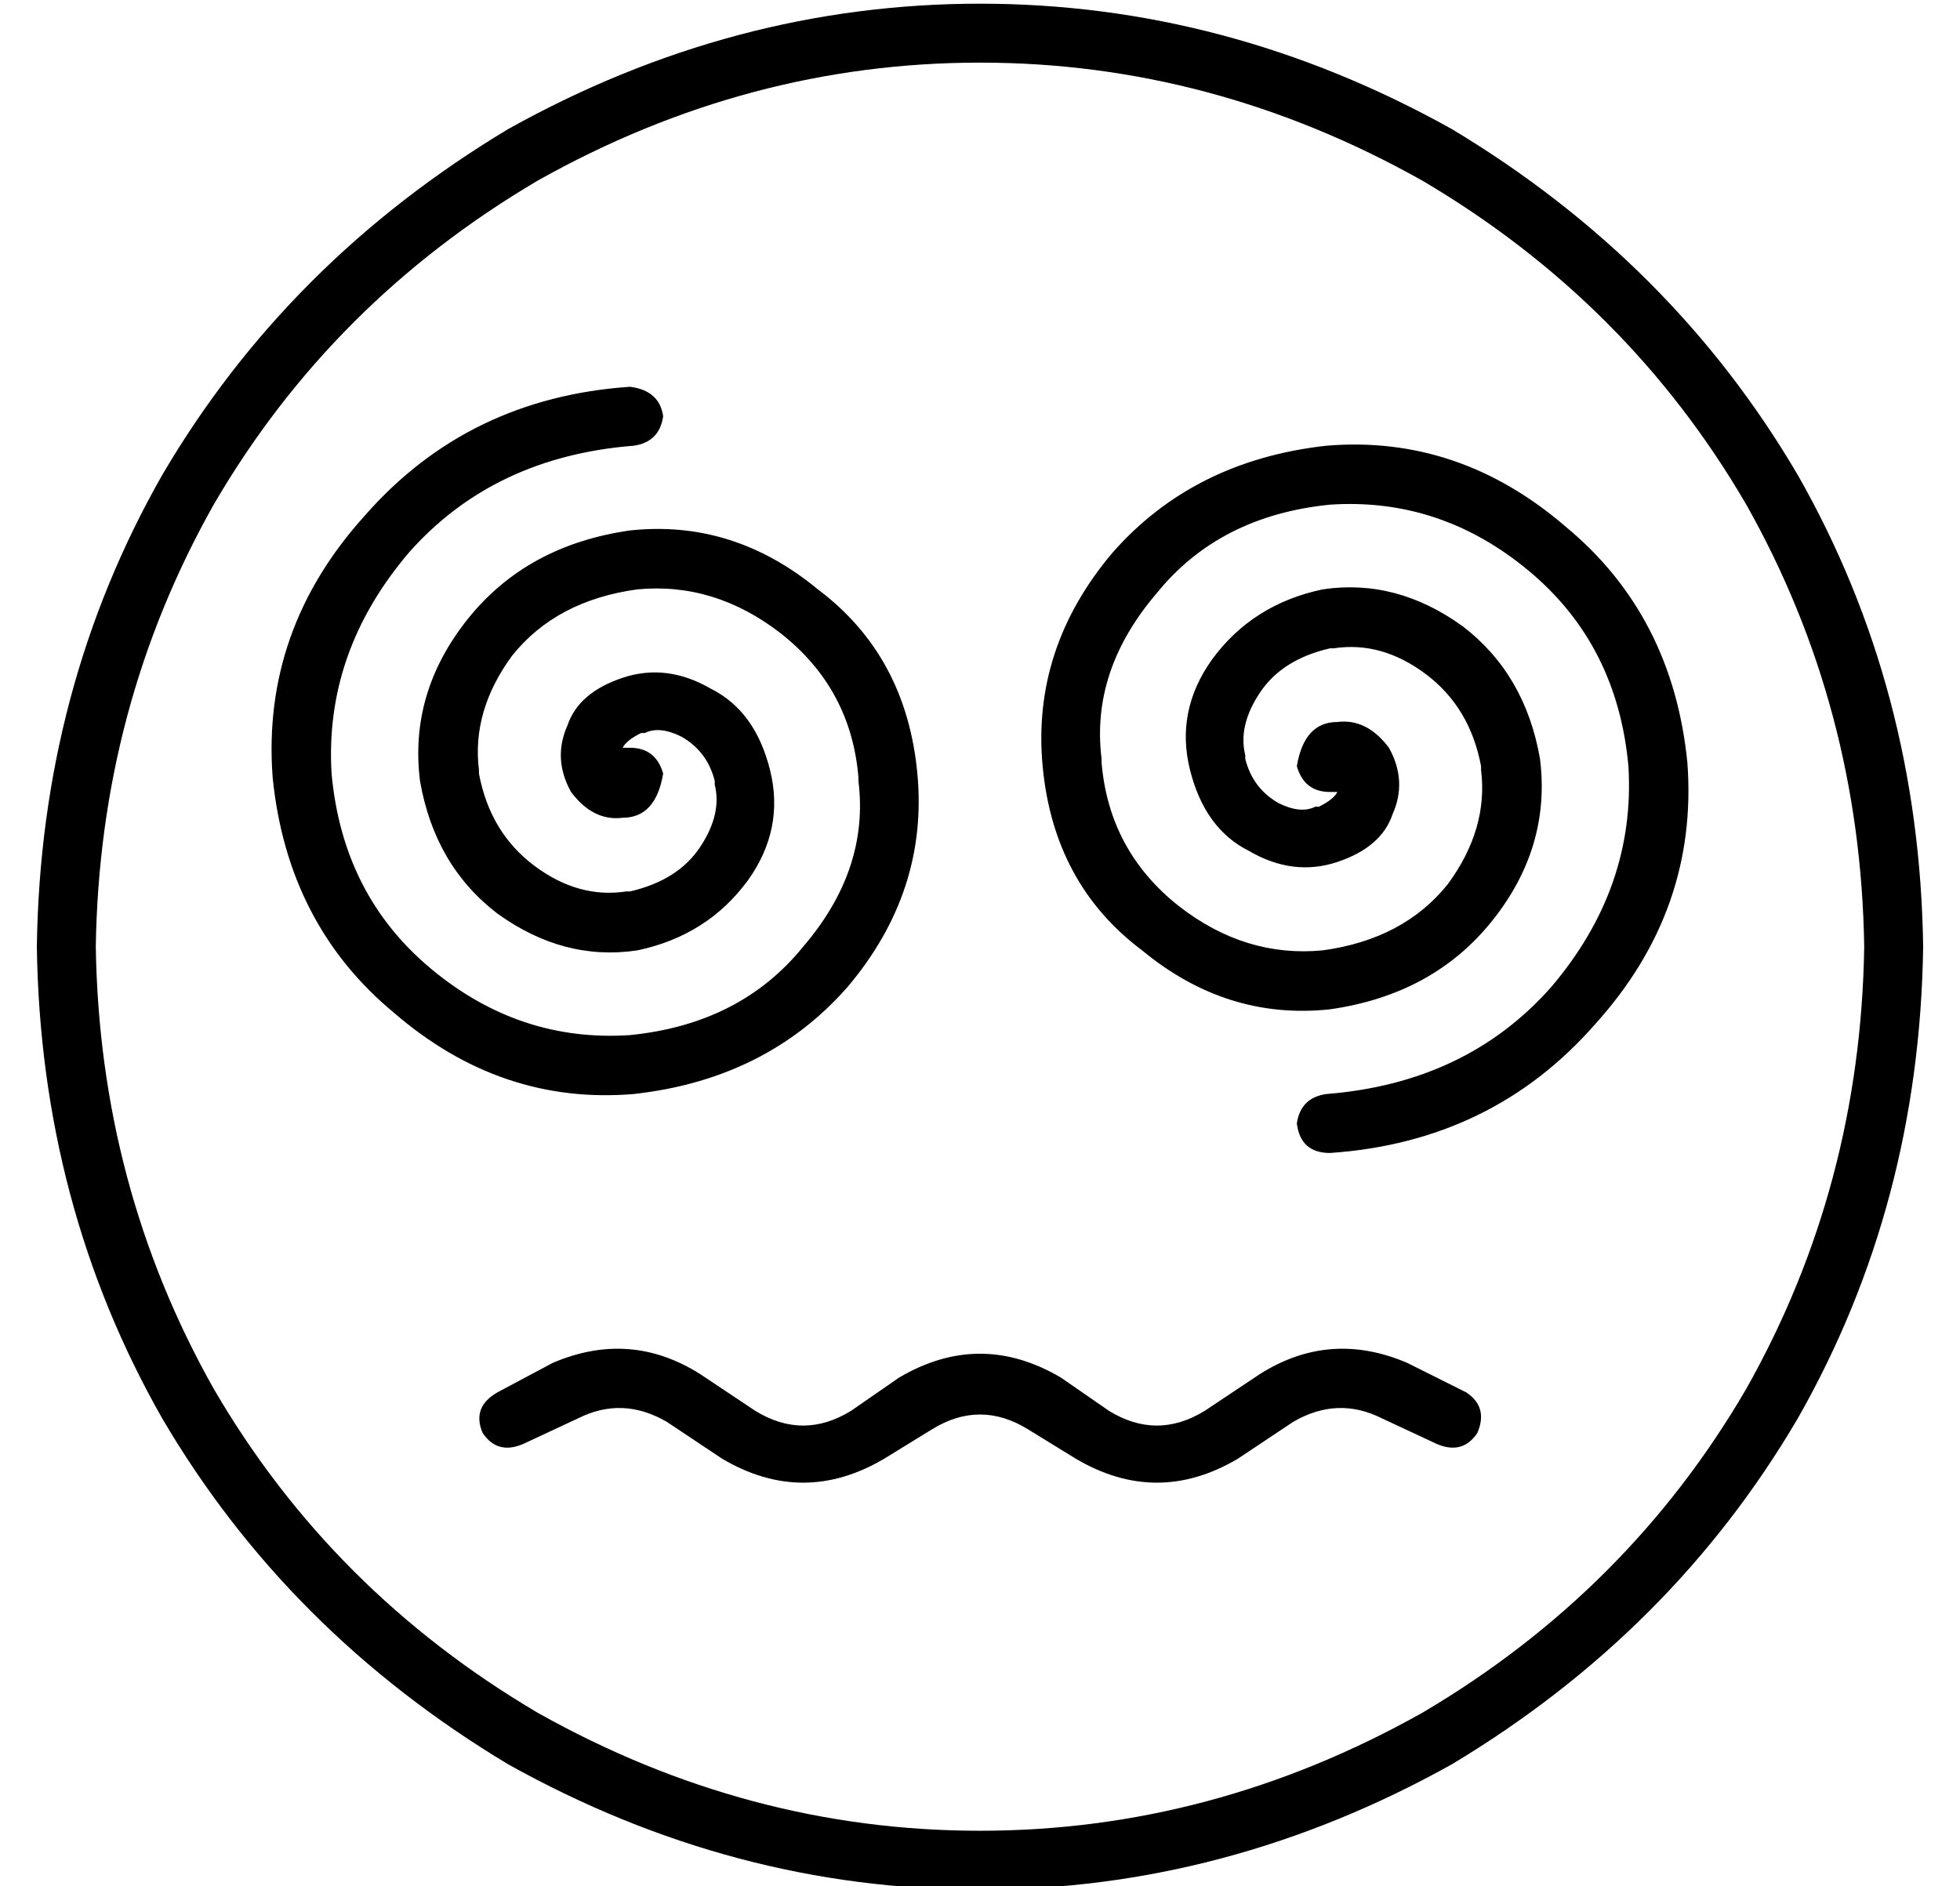 <?xml version="1.0" standalone="no"?>
<!DOCTYPE svg PUBLIC "-//W3C//DTD SVG 1.1//EN" "http://www.w3.org/Graphics/SVG/1.1/DTD/svg11.dtd" >
<svg xmlns="http://www.w3.org/2000/svg" xmlns:xlink="http://www.w3.org/1999/xlink" version="1.1" viewBox="-10 -40 532 512">
   <path fill="currentColor"
d="M496 217q-1 -65 -32 -120v0v0q-32 -55 -88 -88q-57 -32 -120 -32t-120 32q-56 33 -88 88q-31 55 -32 120q1 65 32 120q32 55 88 88q57 32 120 32t120 -32q56 -33 88 -88q31 -55 32 -120v0zM0 217q1 -70 34 -128v0v0q34 -58 94 -94q61 -34 128 -34t128 34q60 36 94 94
q33 58 34 128q-1 70 -34 128q-34 58 -94 94q-61 34 -128 34t-128 -34q-60 -36 -94 -94q-33 -58 -34 -128v0zM317 343l15 -10l-15 10l15 -10q19 -12 40 -3l16 8v0q6 4 3 11q-4 6 -11 3l-15 -7v0q-12 -6 -24 1l-15 10v0q-22 13 -44 0l-13 -8v0q-13 -8 -26 0l-13 8v0
q-22 13 -44 0l-15 -10v0q-12 -7 -24 -1l-15 7v0q-7 3 -11 -3q-3 -7 4 -11l15 -8v0q21 -9 40 3l15 10v0q13 8 26 0l13 -9v0q22 -13 44 0l13 9v0q13 8 26 0v0zM170 73q-1 7 -8 8q-38 3 -61 29q-23 27 -21 60v0v0v0v0q3 33 27 53t54 18v0v0v0v0q30 -3 47 -24q18 -21 15 -45v-1
v0v0v0q-2 -24 -21 -39q-18 -14 -39 -12v0v0v0v0q-22 3 -34 18q-11 15 -9 31v0v0v1v0q3 16 15 25t25 7v0v0h1v0q13 -3 19 -12t4 -17v-1v0v0v0q-2 -8 -9 -12q-6 -3 -10 -1h-1v0v0v0q-4 2 -5 4h2q7 0 9 7q-2 12 -11 12q-8 1 -14 -7q-5 -9 -1 -18q3 -9 15 -13t24 3q12 6 16 22
t-6 30q-11 15 -30 19q-20 3 -38 -10q-17 -13 -21 -36q-3 -24 13 -44t44 -24q28 -3 51 16q24 18 27 50t-19 58q-22 25 -58 29q-36 3 -65 -22q-29 -24 -33 -64q-3 -40 25 -71q28 -32 72 -35q8 1 9 8v0zM350 257q38 -3 61 -29v0v0q23 -27 21 -60v0v0v0v0q-3 -33 -27 -53
t-54 -18v0v0v0v0q-30 3 -47 24q-18 21 -15 45v1v0v0v0q2 24 21 39q18 14 39 12v0v0v0v0q22 -3 34 -18q11 -15 9 -31v0v0v-1v0q-3 -16 -15 -25t-25 -7v0v0h-1v0q-13 3 -19 12t-4 17v1v0v0v0q2 8 9 12q6 3 10 1h1v0v0v0q4 -2 5 -4h-2q-7 0 -9 -7q2 -12 11 -12q8 -1 14 7
q5 9 1 18q-3 9 -15 13t-24 -3q-12 -6 -16 -22t6 -30q11 -15 30 -19q20 -3 38 10q17 13 21 36q3 24 -13 44t-44 24q-28 3 -51 -16q-24 -18 -27 -50t19 -58q22 -25 58 -29q36 -3 65 22q29 24 33 64q3 40 -25 71q-28 32 -72 35q-8 0 -9 -8q1 -7 8 -8v0z" />
</svg>
